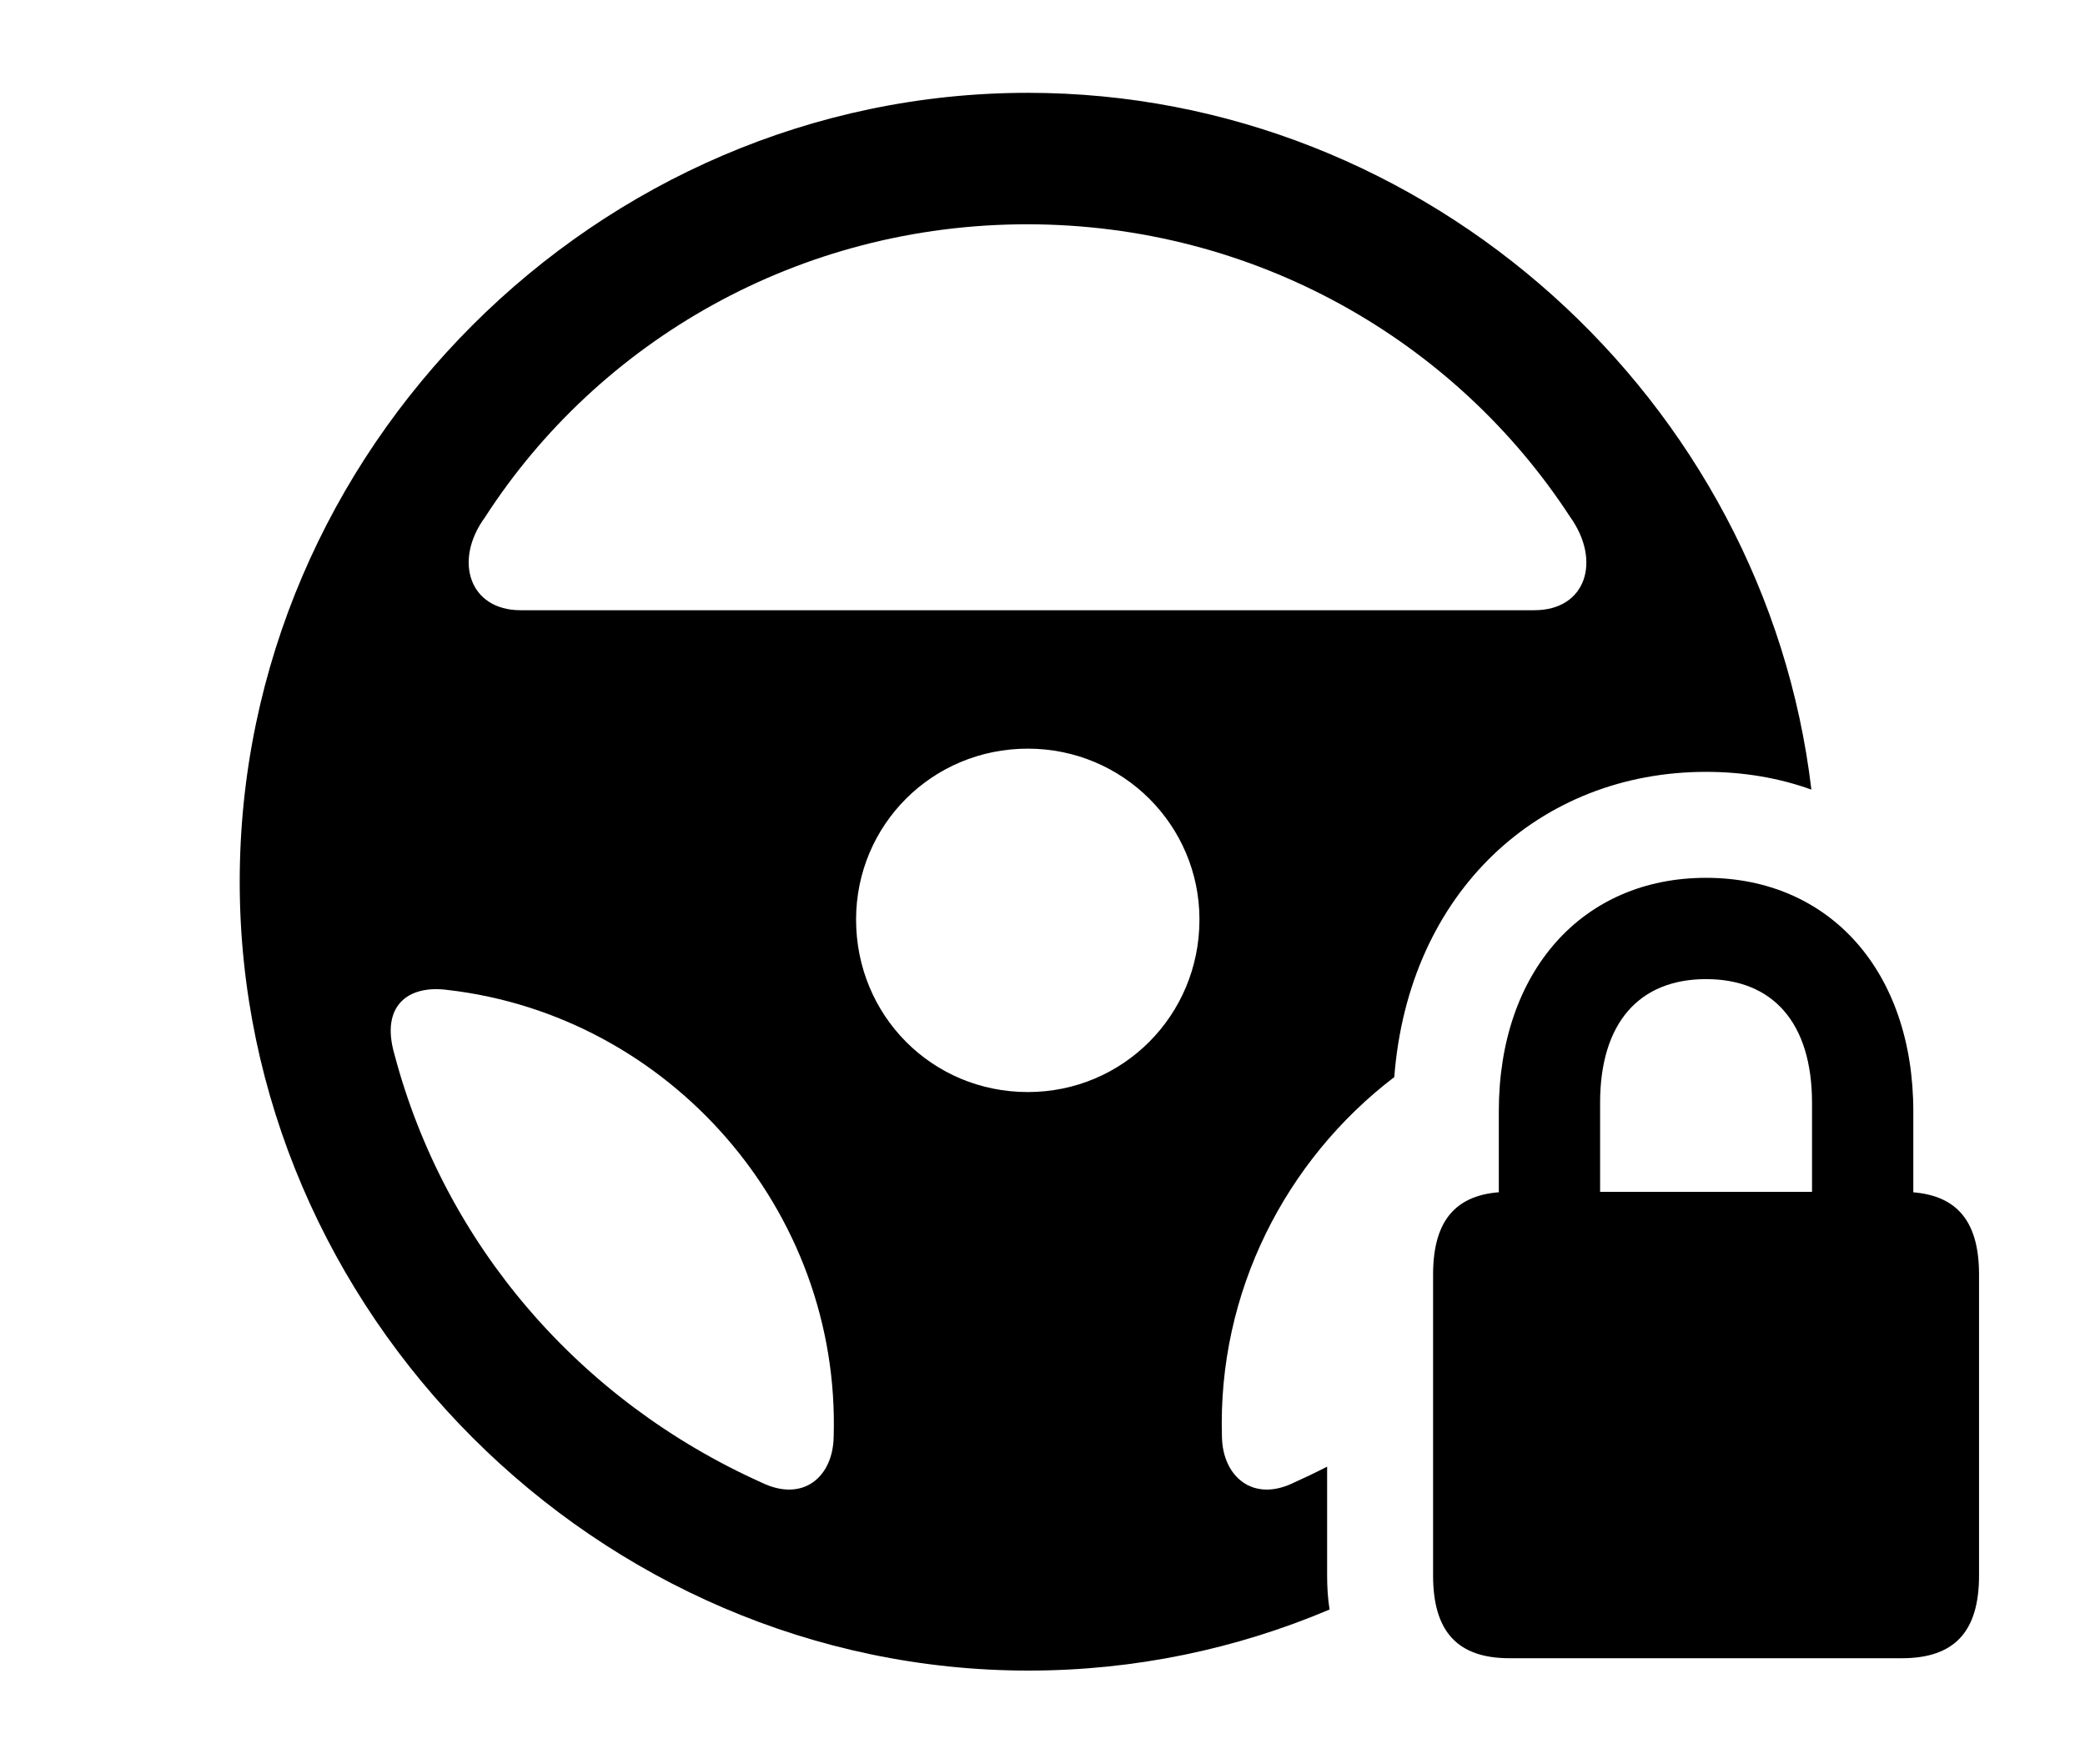 <svg version="1.1" xmlns="http://www.w3.org/2000/svg" xmlns:xlink="http://www.w3.org/1999/xlink" width="26.328" height="22.275" viewBox="0 0 26.328 22.275">
 <g>
  <rect height="22.275" opacity="0" width="26.328" x="0" y="0"/>
  <path d="M22.873 9.97C22.462 9.822 22.014 9.746 21.543 9.746C19.443 9.746 17.787 11.257 17.606 13.6C16.238 14.644 15.373 16.312 15.43 18.145C15.44 18.643 15.82 18.975 16.338 18.721C16.48 18.657 16.62 18.59 16.758 18.519L16.758 19.893C16.758 20.042 16.767 20.186 16.789 20.323C15.615 20.82 14.33 21.094 12.988 21.094C7.549 21.094 3.027 16.572 3.027 11.133C3.027 5.684 7.539 1.172 12.979 1.172C18.034 1.172 22.291 5.056 22.873 9.97ZM4.98 13.31C5.615 15.713 7.314 17.686 9.619 18.721C10.146 18.975 10.518 18.643 10.527 18.145C10.615 15.273 8.447 12.822 5.654 12.5C5.146 12.432 4.805 12.705 4.98 13.31ZM10.81 11.611C10.81 12.822 11.768 13.789 12.979 13.789C14.18 13.789 15.146 12.822 15.146 11.611C15.146 10.42 14.18 9.453 12.979 9.453C11.768 9.453 10.81 10.42 10.81 11.611ZM6.123 6.533C5.723 7.08 5.928 7.705 6.572 7.705L19.375 7.705C20.029 7.705 20.225 7.08 19.824 6.523C18.379 4.307 15.85 2.832 12.969 2.832C10.088 2.832 7.559 4.307 6.123 6.533Z" fill="currentColor"/>
  <path d="M18.926 15.342L20.205 15.332L20.205 13.926C20.205 12.91 20.703 12.363 21.543 12.363C22.383 12.363 22.881 12.91 22.881 13.926L22.881 15.332L24.16 15.342L24.16 14.033C24.16 12.266 23.105 11.084 21.543 11.084C19.98 11.084 18.926 12.266 18.926 14.033ZM19.062 20.938L24.014 20.938C24.678 20.938 24.99 20.605 24.99 19.893L24.99 16.094C24.99 15.381 24.678 15.049 24.014 15.049L19.062 15.049C18.408 15.049 18.096 15.381 18.096 16.094L18.096 19.893C18.096 20.605 18.408 20.938 19.062 20.938Z" fill="currentColor"/>
 </g>
</svg>
